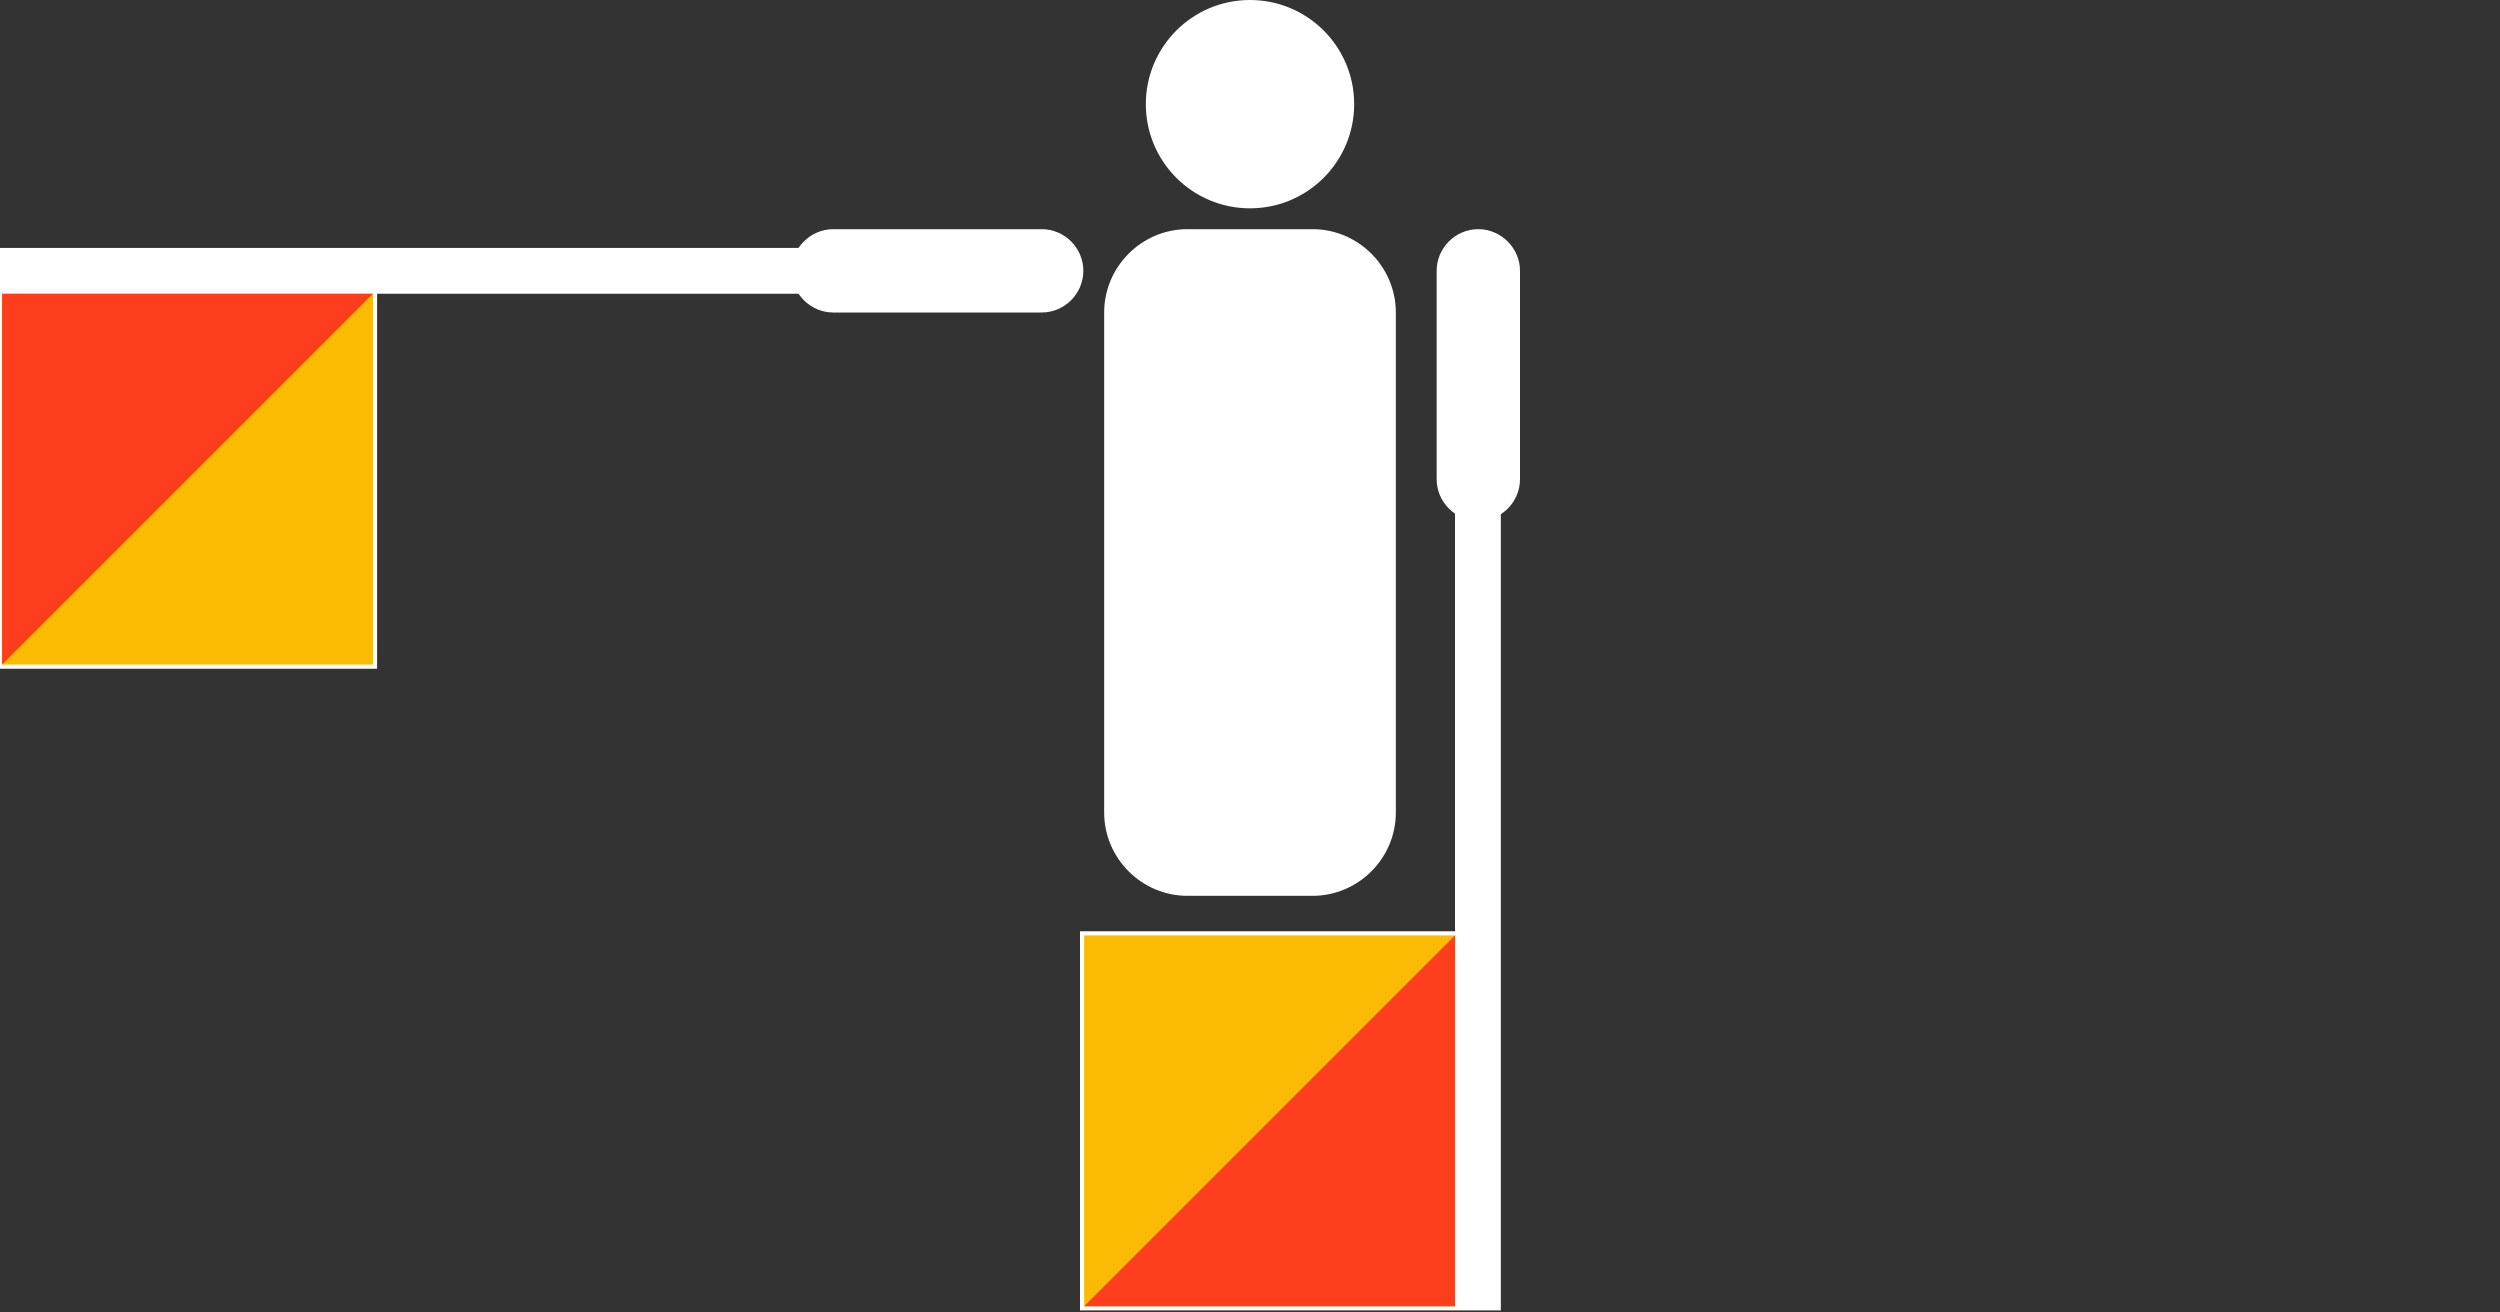 <?xml version="1.0" encoding="utf-8"?>
<!-- Generator: Adobe Illustrator 23.0.6, SVG Export Plug-In . SVG Version: 6.00 Build 0)  -->
<svg version="1.1" id="Layer_1" xmlns="http://www.w3.org/2000/svg" xmlns:xlink="http://www.w3.org/1999/xlink" x="0px" y="0px"
	 viewBox="0 0 600 315" style="enable-background:new 0 0 600 315;" xml:space="preserve">
<rect x="0" y="0" width="600" height="315" fill="#333333" stroke="none"/>
<style type="text/css">
	.st0{fill:#FFFFFF;}
	.st1{fill:#FCBB03;}
	.st2{fill:#FD3E1D;}
</style>
<circle class="st0" cx="300" cy="25" r="25"/>
<path class="st0" d="M285,55h30c11,0,20,9,20,20v120c0,11-9,20-20,20h-30c-11,0-20-9-20-20V75C265,64,274,55,285,55z"/>
<g transform="rotate(90 350,250)">
	<g id="armL">
		<path class="st0" d="M165,235.2h50c5.5,0,10,4.5,10,10l0,0c0,5.5-4.5,10-10,10h-50c-5.5,0-10-4.5-10-10l0,0
			C155,239.8,159.5,235.2,165,235.2z"/>
		<path class="st0" d="M214,239.8h200.5v101h-91v-90h-110L214,239.8z"/>
		<path class="st1" d="M324.5,250.8h89v89h-89V250.8z"/>
		<path class="st2" d="M324.5,250.8l89,89v-89H324.5z"/>
	</g>
</g>
<path class="st0" d="M200,55h50c5.5,0,10,4.5,10,10l0,0c0,5.5-4.5,10-10,10h-50c-5.5,0-10-4.5-10-10l0,0C190,59.5,194.5,55,200,55z"
	/>
<path class="st0" d="M0,59.5h200.5v11h-110v90h-91L0,59.5z"/>
<path class="st1" d="M0.5,70.5h89v89h-89V70.5z"/>
<path class="st2" d="M0.5,70.5h89l-89,89V70.5z"/>
</svg>
